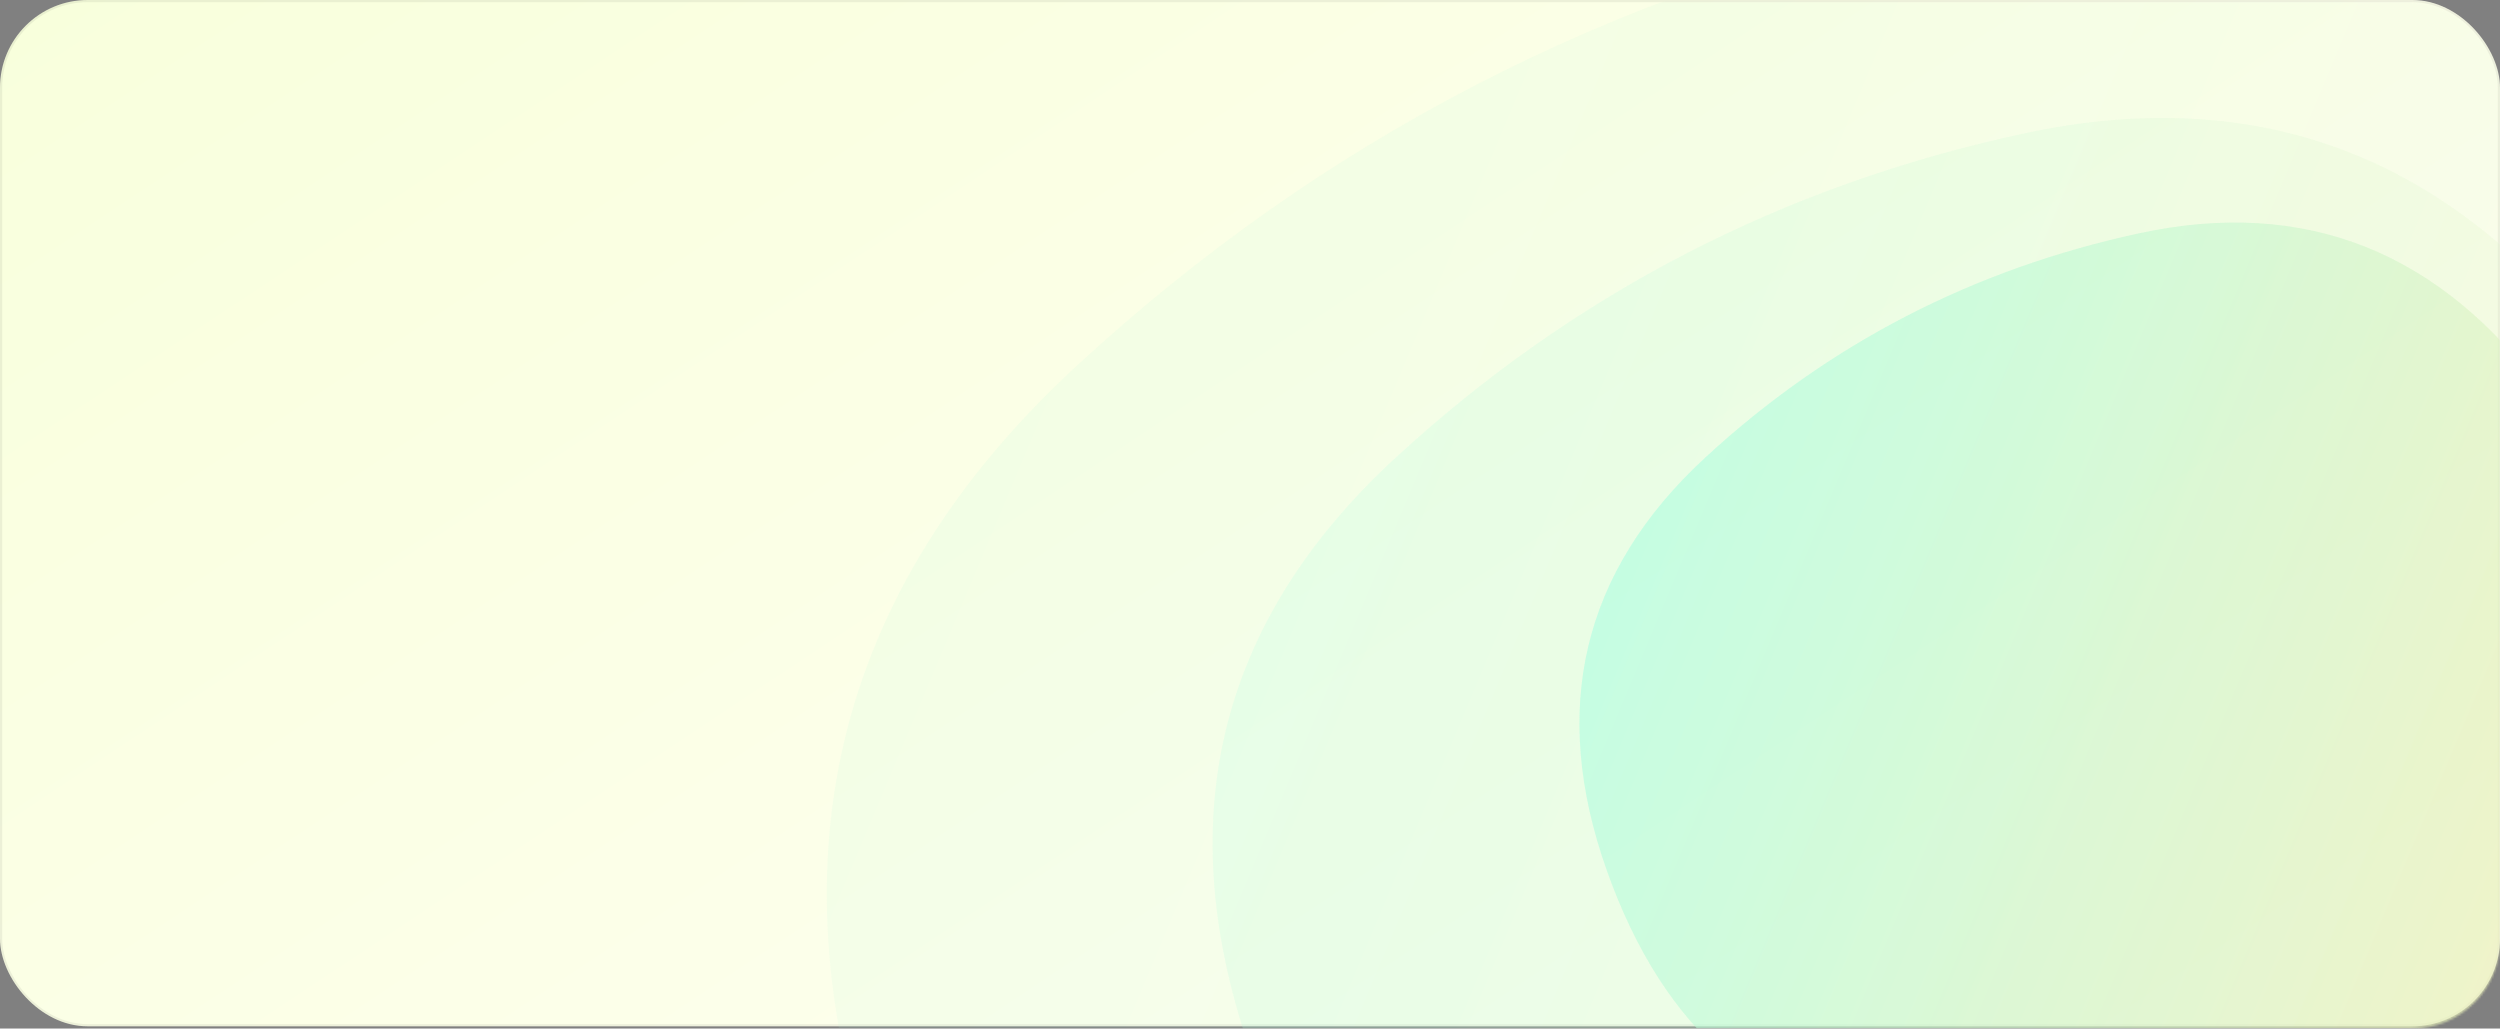 <svg width="1140" height="469" viewBox="0 0 1140 469" fill="none" xmlns="http://www.w3.org/2000/svg">
<rect x="0" y="0" width="1140" height="469" fill="#808080" stroke="none"/>
<rect width="1140" height="468" rx="40" fill="url(#paint0_linear_546_6)"/>
<rect x="0.5" y="0.5" width="1139" height="467" rx="39.5" stroke="black" stroke-opacity="0.06"/>
<mask id="mask0_546_6" style="mask-type:alpha" maskUnits="userSpaceOnUse" x="0" y="1" width="1140" height="468">
<rect y="1" width="1140" height="468" rx="40" fill="#F5DCFF"/>
<rect x="0.5" y="1.5" width="1139" height="467" rx="39.5" stroke="black" stroke-opacity="0.06"/>
</mask>
<g mask="url(#mask0_546_6)">
<path opacity="0.1" d="M401.976 541.265C349.752 394.501 379.465 269.637 491.115 166.672C602.764 63.707 733.795 -3.99 884.207 -36.419C1034.62 -68.849 1157.3 -20.066 1252.26 109.93C1347.22 239.926 1381.91 383.659 1356.33 541.129C1330.76 698.598 1244.95 779.811 1098.91 784.767C952.876 789.723 813.266 787.069 680.084 776.805C546.902 766.542 454.199 688.028 401.976 541.265Z" fill="url(#paint1_linear_546_6)"/>
<path opacity="0.2" d="M571.141 482.072C533.063 375.064 554.728 284.022 636.134 208.948C717.54 133.874 813.078 84.514 922.747 60.869C1032.42 37.224 1121.87 72.793 1191.1 167.576C1260.34 262.359 1285.63 367.158 1266.98 481.973C1248.34 596.788 1185.77 656.002 1079.29 659.616C972.815 663.229 871.022 661.294 773.916 653.811C676.81 646.327 609.218 589.081 571.141 482.072Z" fill="url(#paint2_linear_546_6)"/>
<path opacity="0.6" d="M732.776 397.15C706.488 323.273 721.444 260.419 777.646 208.589C833.848 156.759 899.806 122.682 975.519 106.357C1051.23 90.033 1112.99 114.589 1160.79 180.026C1208.59 245.463 1226.05 317.815 1213.18 397.081C1200.3 476.348 1157.11 517.228 1083.6 519.723C1010.09 522.218 939.81 520.882 872.769 515.715C805.728 510.549 759.064 471.027 732.776 397.15Z" fill="url(#paint3_linear_546_6)"/>
</g>
<defs>
<linearGradient id="paint0_linear_546_6" x1="236.5" y1="-197.73" x2="775.296" y2="613.26" gradientUnits="userSpaceOnUse">
<stop stop-color="#F8FFDB"/>
<stop offset="1" stop-color="#FFFFF3"/>
</linearGradient>
<linearGradient id="paint1_linear_546_6" x1="1507.46" y1="697.604" x2="329.37" y2="202.739" gradientUnits="userSpaceOnUse">
<stop stop-color="#FFEAAA"/>
<stop offset="1" stop-color="#A6FFE5"/>
</linearGradient>
<linearGradient id="paint2_linear_546_6" x1="1377.17" y1="596.063" x2="518.202" y2="235.245" gradientUnits="userSpaceOnUse">
<stop stop-color="#FFEAAA"/>
<stop offset="1" stop-color="#A6FFE5"/>
</linearGradient>
<linearGradient id="paint3_linear_546_6" x1="1289.25" y1="475.847" x2="696.228" y2="226.744" gradientUnits="userSpaceOnUse">
<stop stop-color="#FFEAAA"/>
<stop offset="1" stop-color="#A6FFE5"/>
</linearGradient>
</defs>
</svg>

